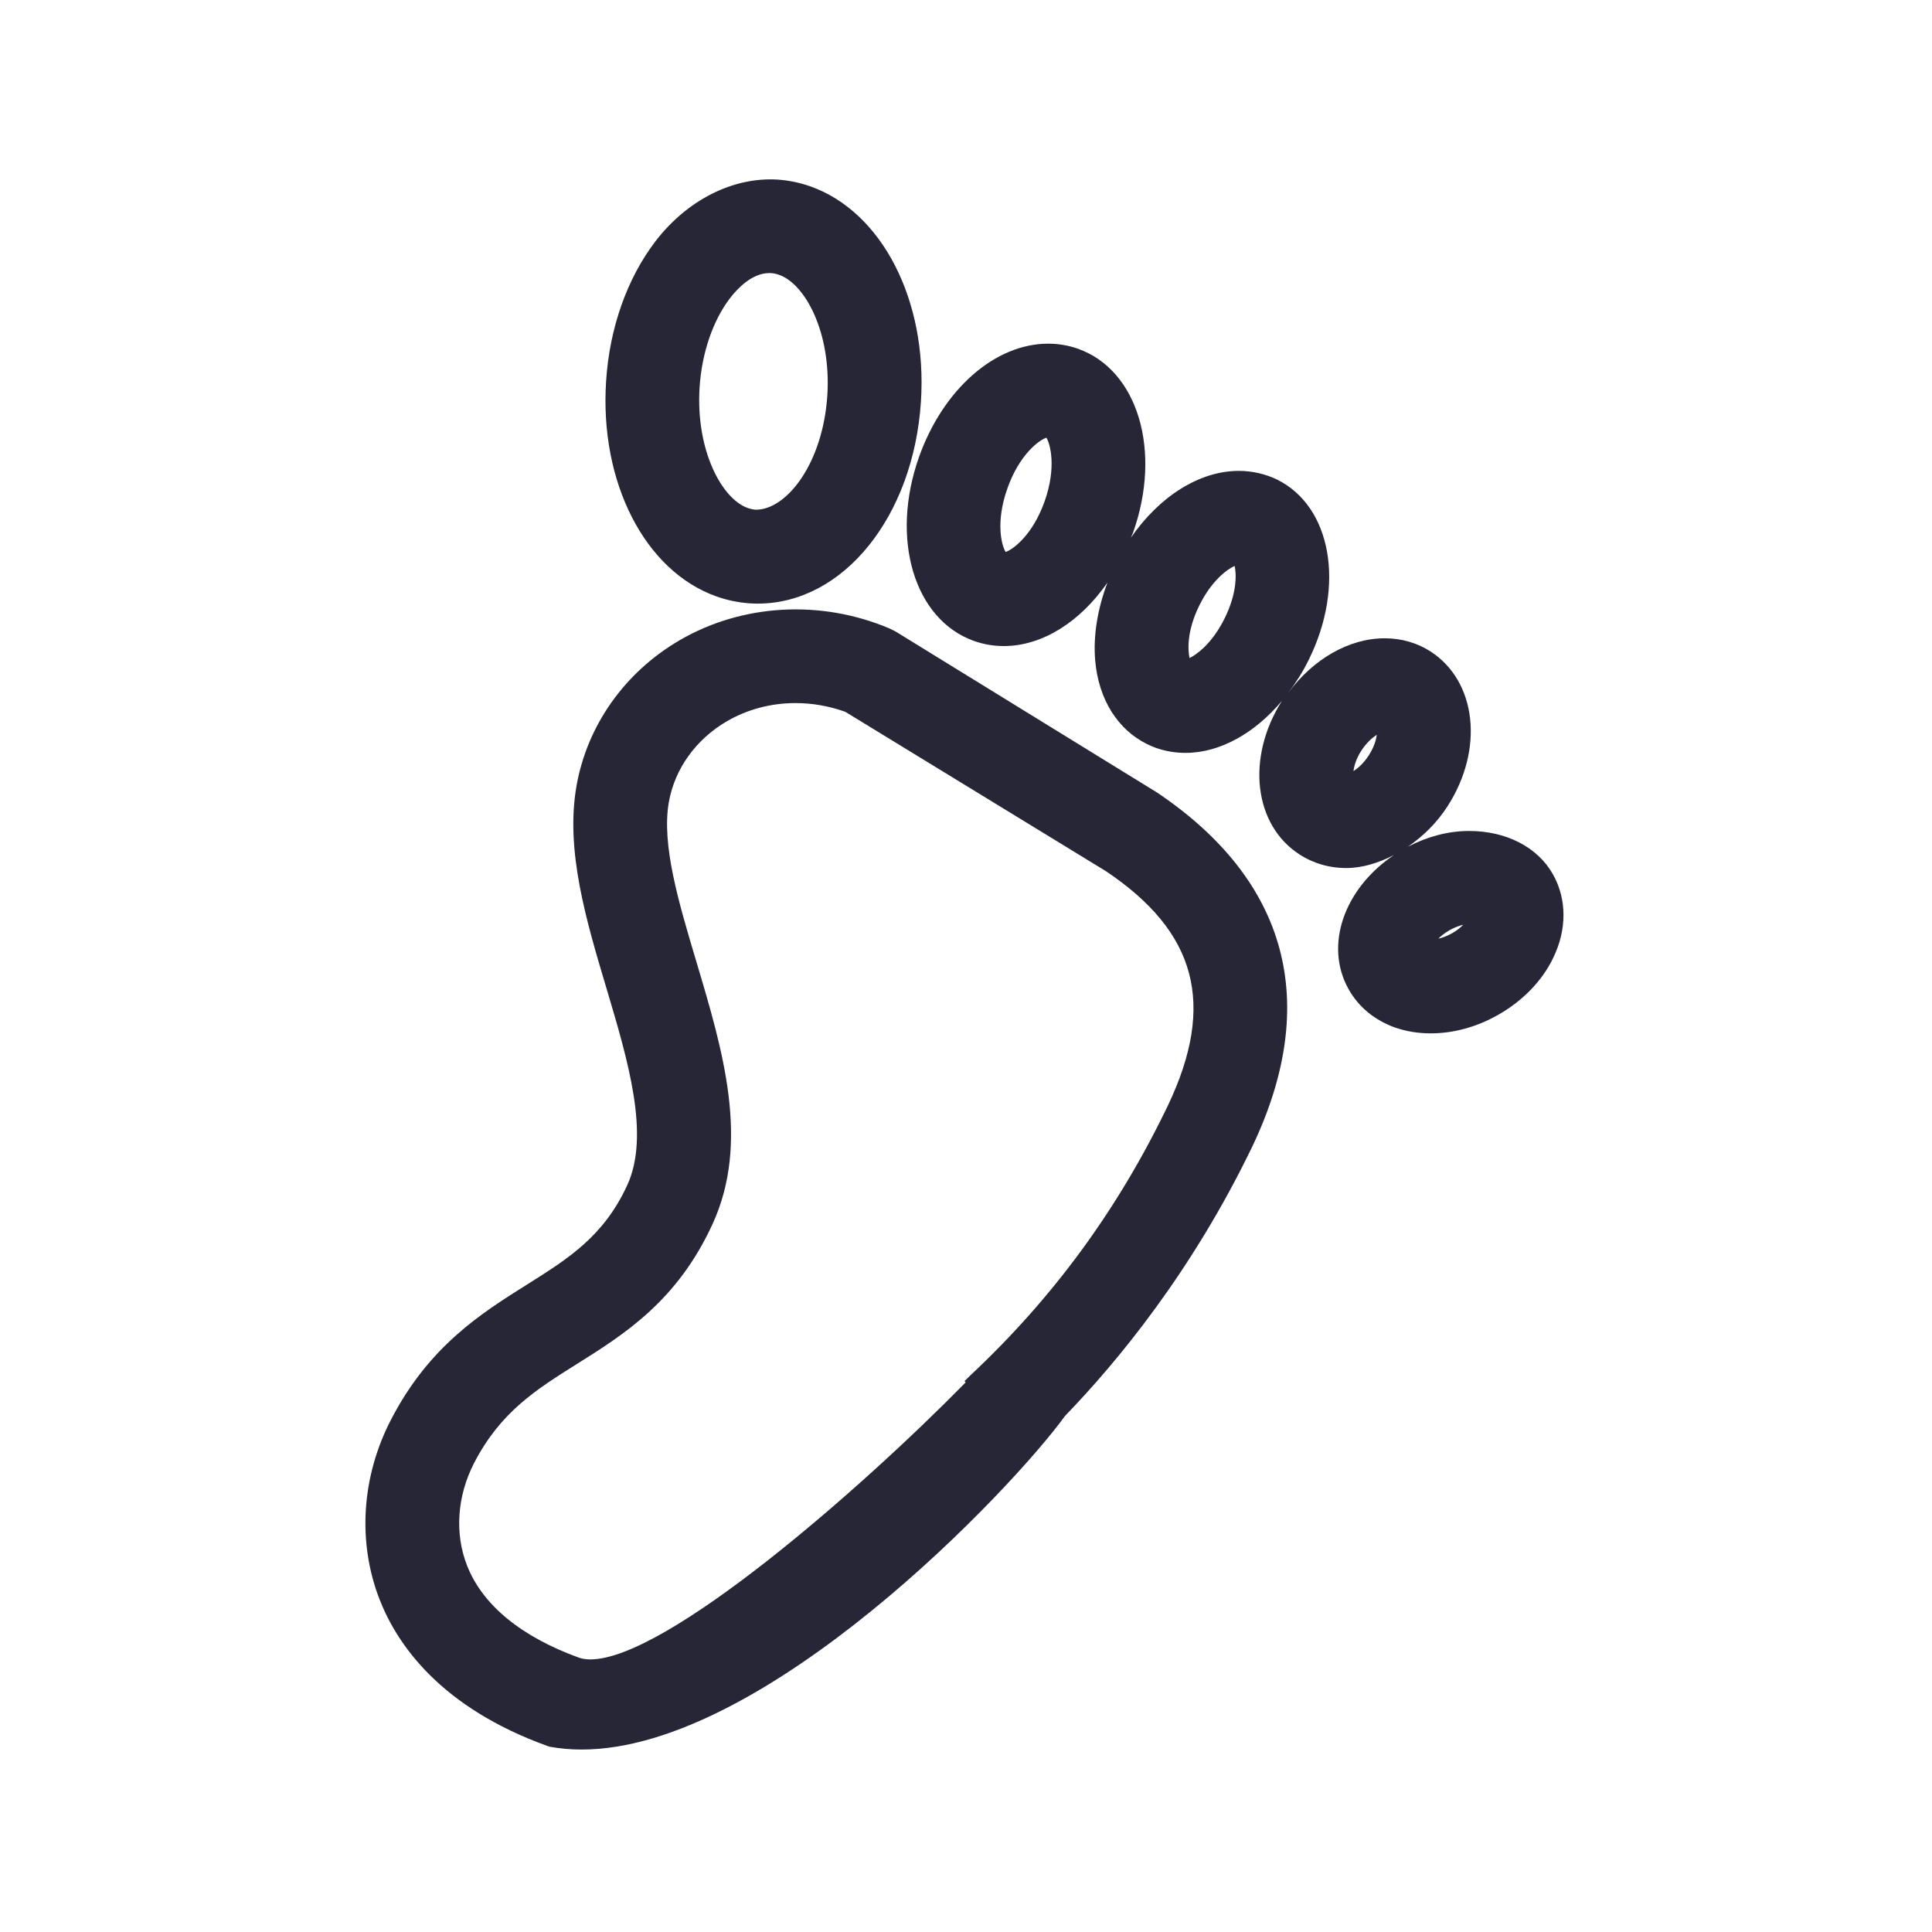 <?xml version="1.0" standalone="no"?><!DOCTYPE svg PUBLIC "-//W3C//DTD SVG 1.1//EN" "http://www.w3.org/Graphics/SVG/1.1/DTD/svg11.dtd"><svg width="200" height="200" viewBox="0 0 200 200" version="1.1" xmlns="http://www.w3.org/2000/svg" xmlns:xlink="http://www.w3.org/1999/xlink"><defs><style type="text/css"><![CDATA[

]]></style></defs><g class="transform-group"><g transform="scale(0.195, 0.195)"><path d="M872.803 755.994 872.864 755.994 872.864 755.625ZM380.331 316.621c5.691 2.026 11.619 3.248 17.637 3.665 1.43 0.089 2.919 0.148 4.319 0.148 45.372 0 82.612-46.087 86.604-107.188 3.514-53.758-20.586-100.74-58.601-114.281-5.749-2.04-11.708-3.233-17.636-3.635-23.267-1.37-47.518 10.501-64.588 32.622-15.163 19.765-24.489 46.176-26.306 74.403C318.246 256.1 342.317 303.11 380.331 316.621M408.394 144.963l1.014 0.03c1.43 0.104 2.74 0.402 4.229 0.923 13.972 4.946 27.707 30.865 25.561 64.066-2.324 35.721-21.362 60.611-37.954 60.611l-0.03 0c-1.401-0.089-2.771-0.402-4.2-0.879-14.003-4.975-27.736-30.908-25.622-64.127 1.192-18.277 7.09-35.48 16.147-47.294C391.353 153.32 399.16 144.963 408.394 144.963M824.403 464.135c-8.103-14.391-24.727-23-44.508-23-11.202 0-22.257 3.055-32.414 8.328 7.954-5.511 15.313-12.602 21.033-21.541 19.422-30.222 15.401-66.286-9.146-82.12-7.092-4.542-15.432-6.955-24.25-6.955-19.067 0-38.134 11.17-51.182 28.928 4.05-5.407 7.805-11.261 10.933-17.696 19.366-39.354 11.948-81.301-17.009-95.542-6.316-2.994-13.111-4.558-20.23-4.558-20.914 0-42.154 13.585-57.259 35.451 0.327-0.878 0.746-1.682 1.103-2.56 15.46-43.467 2.651-86.397-29.167-97.717-5.065-1.789-10.396-2.712-15.847-2.712-28.214 0-55.711 24.133-68.522 60.001-15.492 43.511-2.682 86.469 29.105 97.806 5.065 1.804 10.398 2.726 15.792 2.726 20.556 0 40.664-12.913 55.084-33.709-5.274 13.973-7.657 28.362-6.496 41.515 1.816 20.408 11.826 36.511 27.587 44.27 1.521 0.73 3.038 1.371 4.649 1.982 5.035 1.757 10.277 2.651 15.699 2.651 18.231 0 36.762-10.398 51.211-27.647-19.095 30.119-15.044 65.898 9.385 81.614 1.966 1.28 4.023 2.383 6.078 3.262l3.068 1.25c4.944 1.772 10.218 2.651 15.612 2.651 8.58 0 17.128-2.711 25.291-6.896-26.425 17.786-37.12 47.934-24.069 71.216 5.271 9.415 13.763 16.416 24.546 20.317 5.901 2.058 12.334 3.131 19.039 3.131 12.034 0 24.31-3.338 35.54-9.685 13.107-7.329 23.624-18.113 29.494-30.372C831.88 493.448 831.821 477.286 824.403 464.135M534.827 259.198c6.437-18.187 17.011-25.665 20.677-26.842 2.025 3.233 5.48 15.671-0.953 33.829-6.465 18.173-17.073 25.68-20.677 26.841C531.79 289.794 528.336 277.342 534.827 259.198M631.503 349.348c-0.925-4.126-1.579-14.196 5.153-27.885 6.641-13.451 14.835-19.185 18.766-21.047 0.955 4.172 1.431 14.152-5.212 27.662C643.389 341.988 634.927 347.633 631.503 349.348M722.693 398.489c2.74-4.215 5.809-6.865 8.193-8.417-0.358 2.74-1.429 6.585-4.258 10.948-2.773 4.305-5.81 6.867-8.104 8.327C718.851 406.606 719.922 402.793 722.693 398.489M763.598 498.305c1.431-1.46 3.396-3.054 6.077-4.574 2.561-1.43 5.004-2.293 7.12-2.815-1.462 1.505-3.428 3.114-6.107 4.619C767.977 497.024 765.565 497.872 763.598 498.305M614.015 420.579 475.365 335.197l-3.157-1.564c-36.464-15.462-78.173-13.079-111.361 6.226-29.136 16.967-49.096 45.12-54.787 77.309-6.047 34.201 5.154 71.559 15.999 107.846 11.379 38.192 23.147 77.666 10.903 104.21-12.513 27.17-31.28 38.937-53.133 52.672-24.429 15.341-52.105 32.74-72.304 71.857-15.67 30.329-17.844 65.125-5.943 95.54 9.488 24.162 32.606 57.201 88.898 77.549l1.369 0.447c5.393 0.982 11.082 1.489 16.921 1.489l0.06 0c97.508 0 228.588-138.441 256.563-177.11 27.826-28.75 67.657-76.952 99.653-143.505C701.156 532.014 683.579 467.203 614.015 420.579M512.665 733.851c-56.128 57.141-159.207 147.08-199.246 147.08-2.265 0-4.291-0.298-5.988-0.893-30.716-11.112-51.3-28.004-59.479-48.918-6.688-17.072-5.304-36.912 3.753-54.489 14.032-27.109 32.89-38.937 54.682-52.61 24.876-15.612 53.089-33.308 71.798-74.033 20.139-43.586 5.601-92.263-8.491-139.408-9.563-31.981-18.56-62.234-14.627-84.757 3.128-17.711 14.389-33.337 30.804-42.915 10.904-6.344 23.476-9.667 36.406-9.667 8.938 0 17.815 1.55 26.456 4.633l138.351 84.594c48.234 32.339 58.422 70.651 33.008 124.246-26.453 55.084-60.713 101.916-104.746 143.237l-3.337 3.276L512.665 733.851z" fill="#272636"></path></g></g></svg>